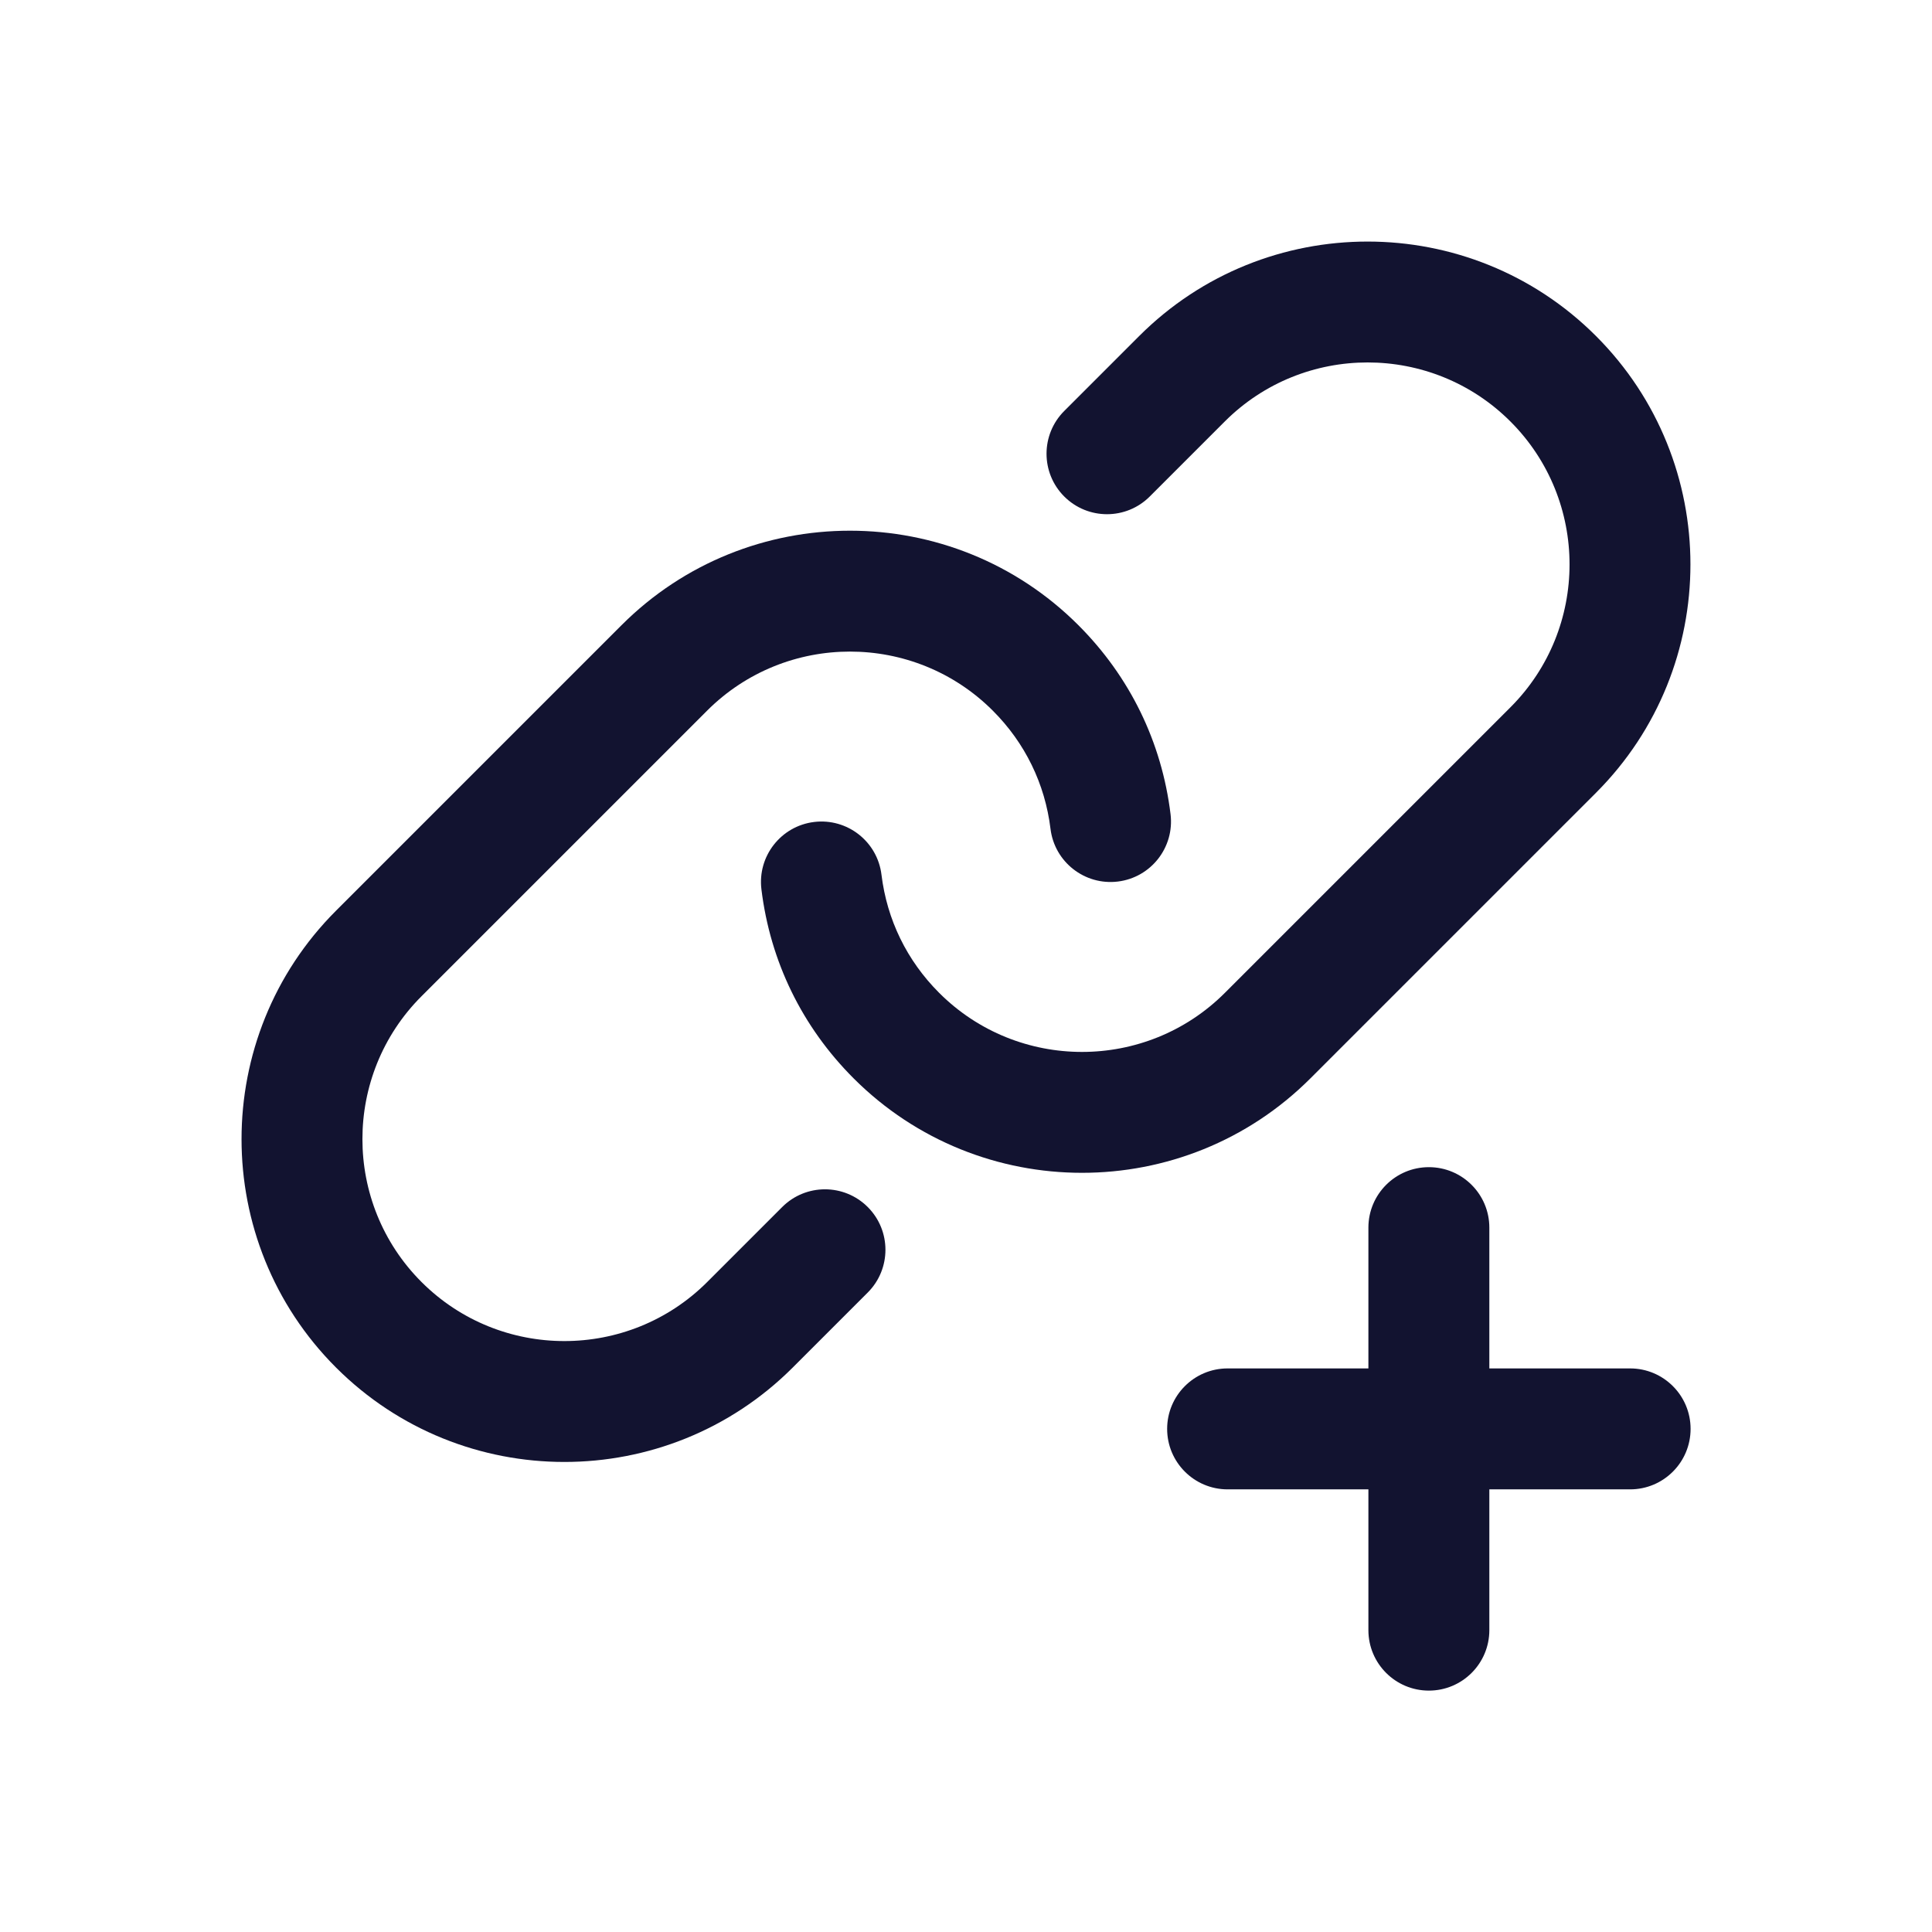 <svg xmlns="http://www.w3.org/2000/svg" width="500" height="500" style="width:100%;height:100%;transform:translate3d(0,0,0);content-visibility:visible" viewBox="0 0 500 500"><defs><clipPath id="a"><path d="M0 0h500v500H0z"/></clipPath><clipPath id="c"><path d="M0 0h500v500H0z"/></clipPath><clipPath id="b"><path d="M0 0h500v500H0z"/></clipPath></defs><g clip-path="url(#a)"><g clip-path="url(#b)" style="display:block"><path fill="none" class="primary design" style="display:none"/><path fill="none" class="primary design" style="display:none"/><path class="primary design" style="display:none"/><g class="primary design" style="display:none"><path/><path/><path/><path/></g><g fill="#121330" class="primary design" style="display:block"><path d="M146.062 378.353c-21.408 0-42.809-8.146-59.107-24.443-32.592-32.592-32.592-85.623 0-118.215l73.906-73.906c32.592-32.592 85.623-32.592 118.215 0 13.329 13.33 21.581 30.246 23.862 48.922 1.049 8.58-5.057 16.385-13.637 17.433-8.577 1.045-16.384-5.058-17.431-13.637-1.426-11.67-6.588-22.246-14.927-30.585-20.387-20.389-53.562-20.389-73.949 0l-73.907 73.906c-20.388 20.388-20.388 53.561 0 73.949 20.388 20.389 53.563 20.387 73.949 0l19.401-19.401c6.112-6.111 16.021-6.112 22.133.001 6.111 6.112 6.111 16.02 0 22.132l-19.402 19.401c-16.294 16.293-37.704 24.443-59.106 24.443z"/><path d="M280.026 303.524c-21.405 0-42.81-8.148-59.106-24.443-13.33-13.331-21.583-30.248-23.864-48.923-1.049-8.58 5.057-16.384 13.637-17.432 8.571-1.046 16.384 5.056 17.432 13.636 1.426 11.669 6.588 22.246 14.928 30.586 20.386 20.387 53.56 20.388 73.948 0l73.907-73.907c20.388-20.388 20.388-53.561 0-73.949-20.387-20.389-53.562-20.389-73.949 0l-19.401 19.401c-6.111 6.112-16.019 6.111-22.132 0-6.111-6.112-6.111-16.02 0-22.132l19.4-19.401c32.592-32.592 85.623-32.592 118.215 0s32.592 85.622 0 118.214l-73.907 73.907c-16.296 16.295-37.702 24.443-59.108 24.443zm89.764 134.005c-8.644 0-15.65-7.007-15.65-15.65V317.711c0-8.643 7.006-15.65 15.65-15.65s15.65 7.007 15.65 15.65v104.168c0 8.643-7.006 15.65-15.65 15.65z"/><path d="M421.873 385.445H317.707c-8.644 0-15.651-7.007-15.651-15.65s7.007-15.65 15.651-15.65h104.166c8.644 0 15.651 7.007 15.651 15.65s-7.007 15.65-15.651 15.65z"/></g></g><g clip-path="url(#c)" opacity="0" style="display:block"><path fill="none" class="primary design" style="display:none"/><path fill="none" class="primary design" style="display:none"/><path class="primary design" style="display:none"/><g class="primary design" style="display:none"><path/><path/><path/><path/></g></g><g class="com" style="display:none"><path/><path/><path/><path/><path/><path/><path/><path/><path/><path/><path/><path/></g></g></svg>
